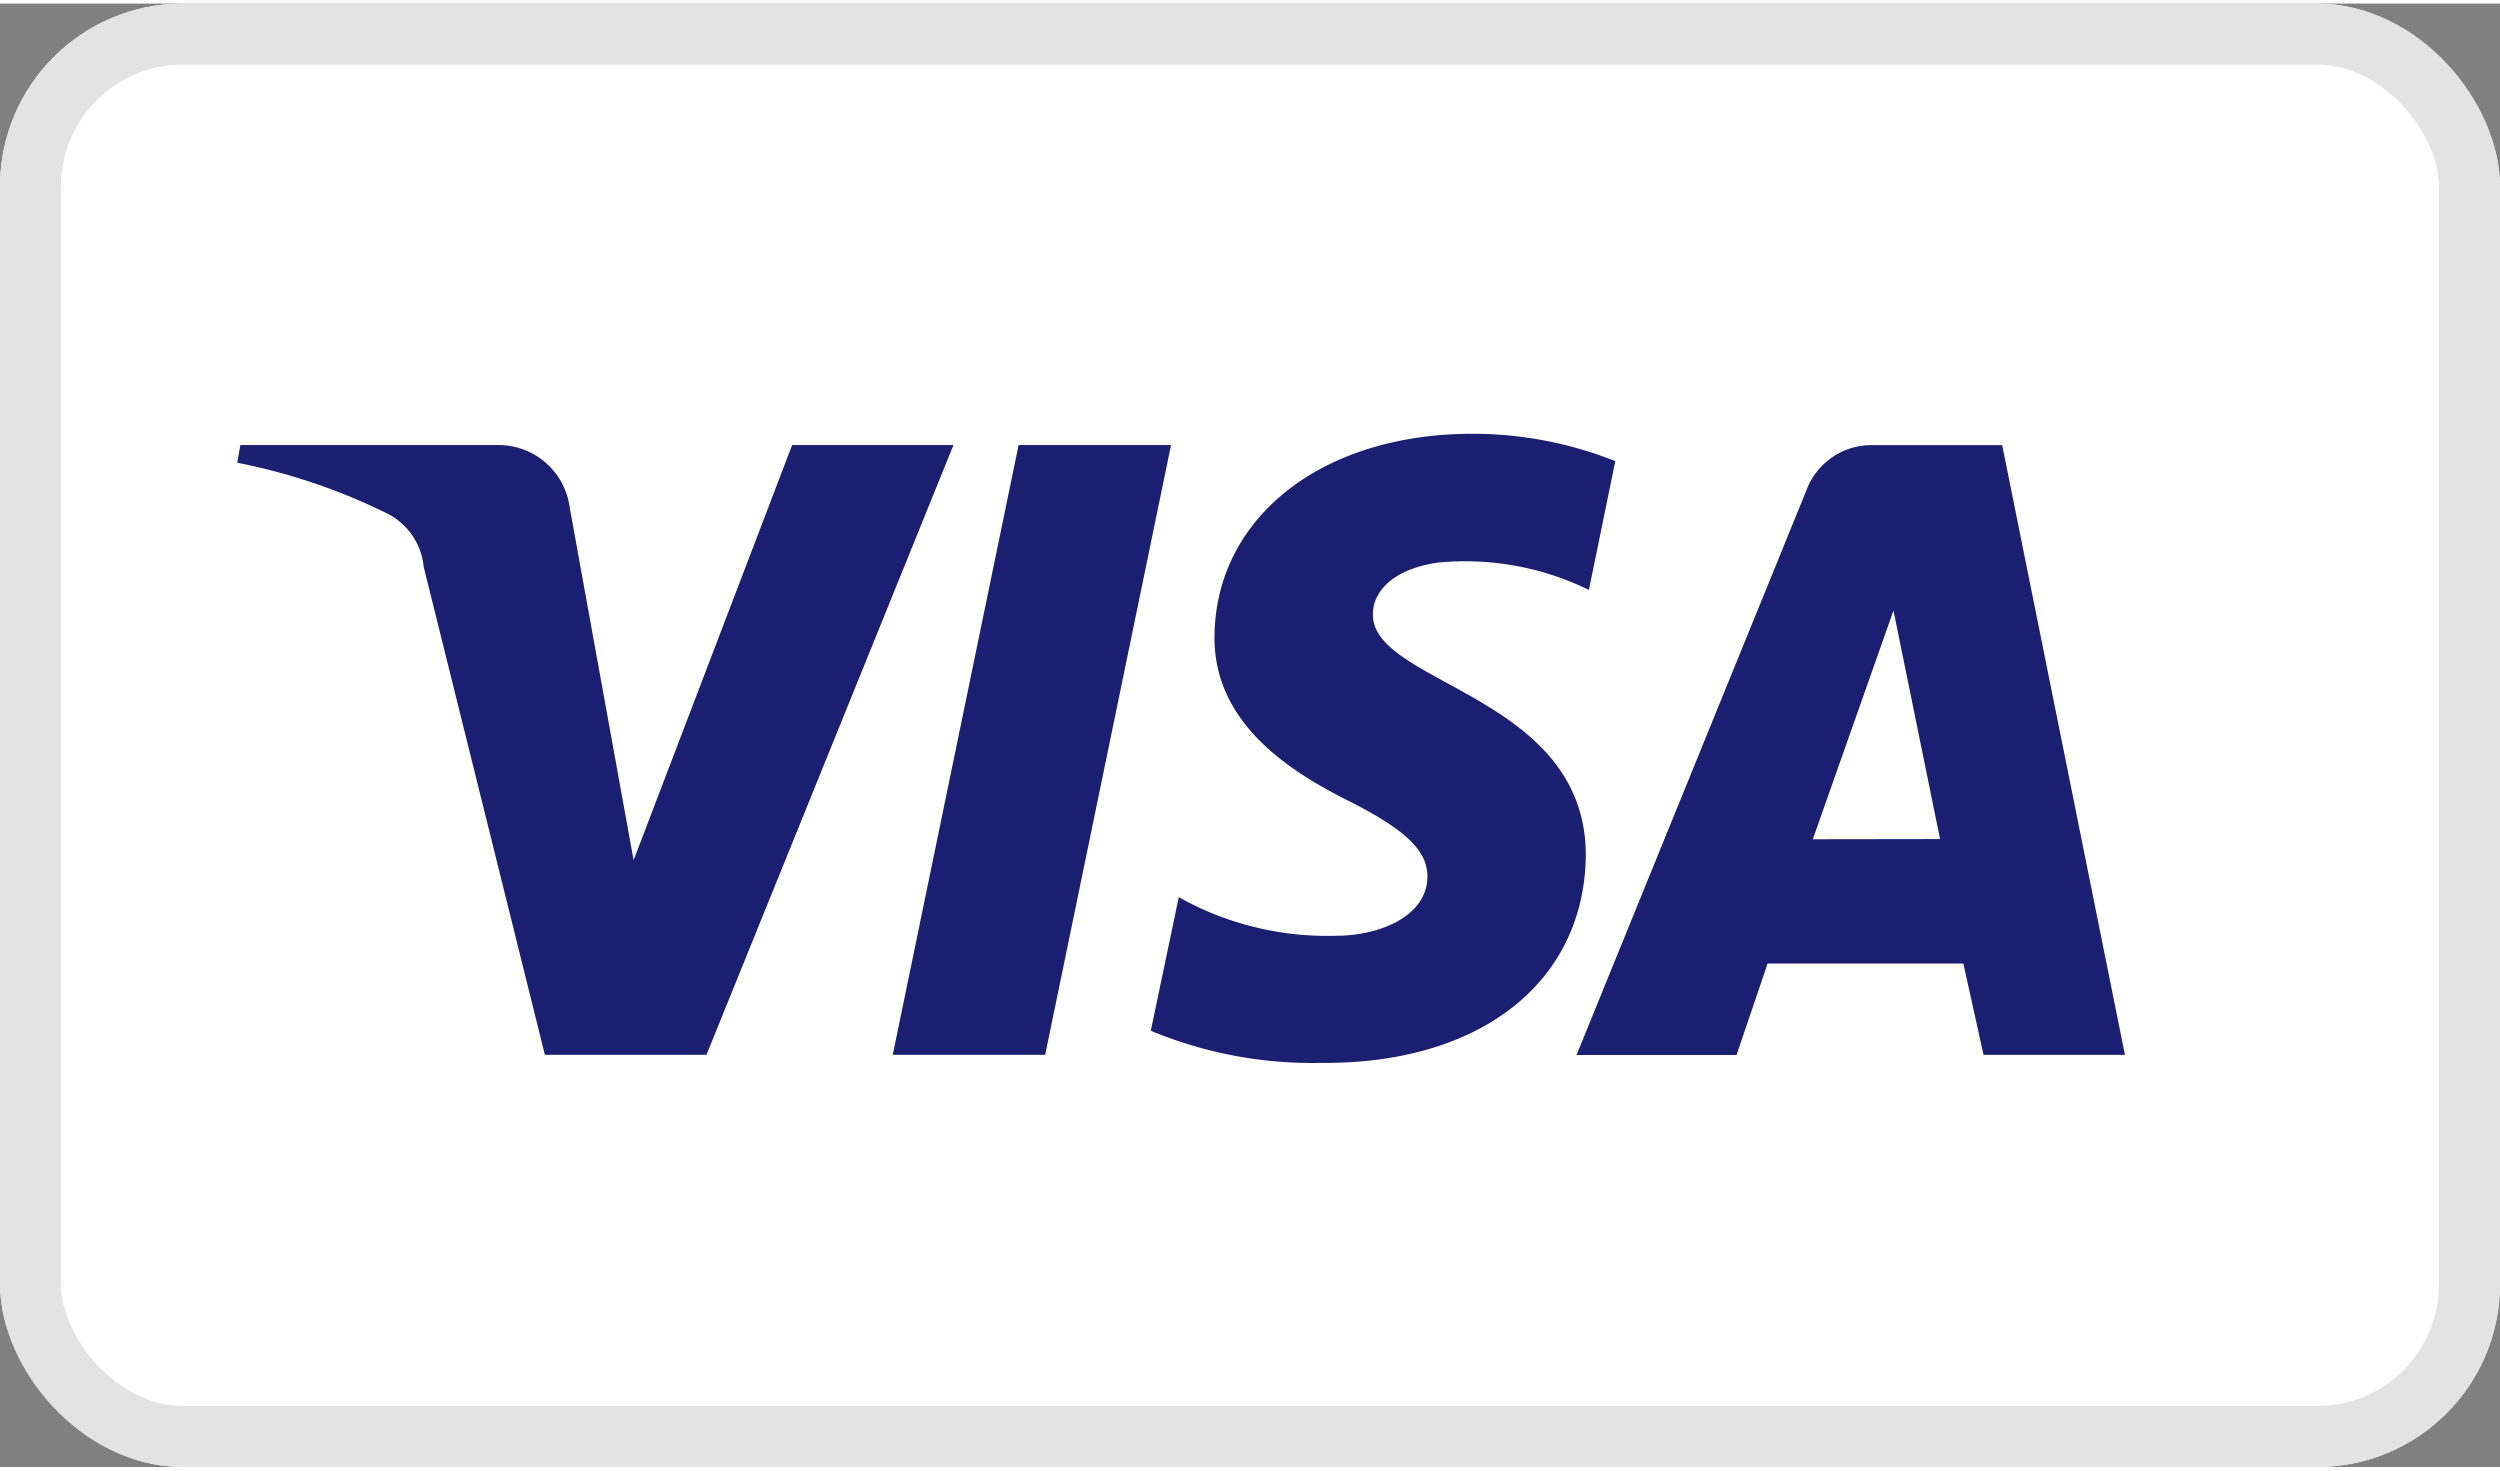 <svg xmlns="http://www.w3.org/2000/svg" width="51" height="30" viewBox="0 0 41 24"><rect x="0" y="0" width="41" height="24" fill="#808080" stroke="none"/><defs><style>.a78{fill:#fff;stroke:#e3e3e3;}.b78{fill:#1a1f71;}.c78{stroke:none;}.d{fill:none;}</style></defs><g transform="translate(-1130 -256)"><g class="a78" transform="translate(1130 256)"><rect class="c78" width="41" height="24" rx="3"></rect><rect class="d" x="0.5" y="0.5" width="40" height="23" rx="2.5"></rect></g><g transform="translate(1133.891 263.055)"><path class="b78" d="M11.746.185l-4.051,10H5.045l-1.987-8a1.1,1.1,0,0,0-.586-.871A9.8,9.8,0,0,0,0,.475L.051.185H4.306A1.178,1.178,0,0,1,5.453,1.214L6.5,6.993,9.1.185Zm10.37,6.729c0-2.639-3.516-2.8-3.491-3.958,0-.369.331-.739,1.07-.844a4.619,4.619,0,0,1,2.472.449L22.6.449A6.319,6.319,0,0,0,20.257,0c-2.472,0-4.2,1.372-4.23,3.3C16,4.75,17.275,5.542,18.218,6.017s1.3.818,1.3,1.24c0,.66-.79.976-1.5.976A4.985,4.985,0,0,1,15.441,7.6l-.459,2.19a6.882,6.882,0,0,0,2.777.528c2.624.026,4.332-1.319,4.357-3.4Zm6.523,3.272h2.319l-2.013-10h-2.14a1.139,1.139,0,0,0-1.07.739l-3.771,9.263h2.624l.51-1.5h3.21Zm-2.8-3.536L27.162,2.9l.764,3.747ZM15.314.185l-2.064,10h-2.5l2.064-10Z" transform="translate(0 0)"></path></g></g></svg>